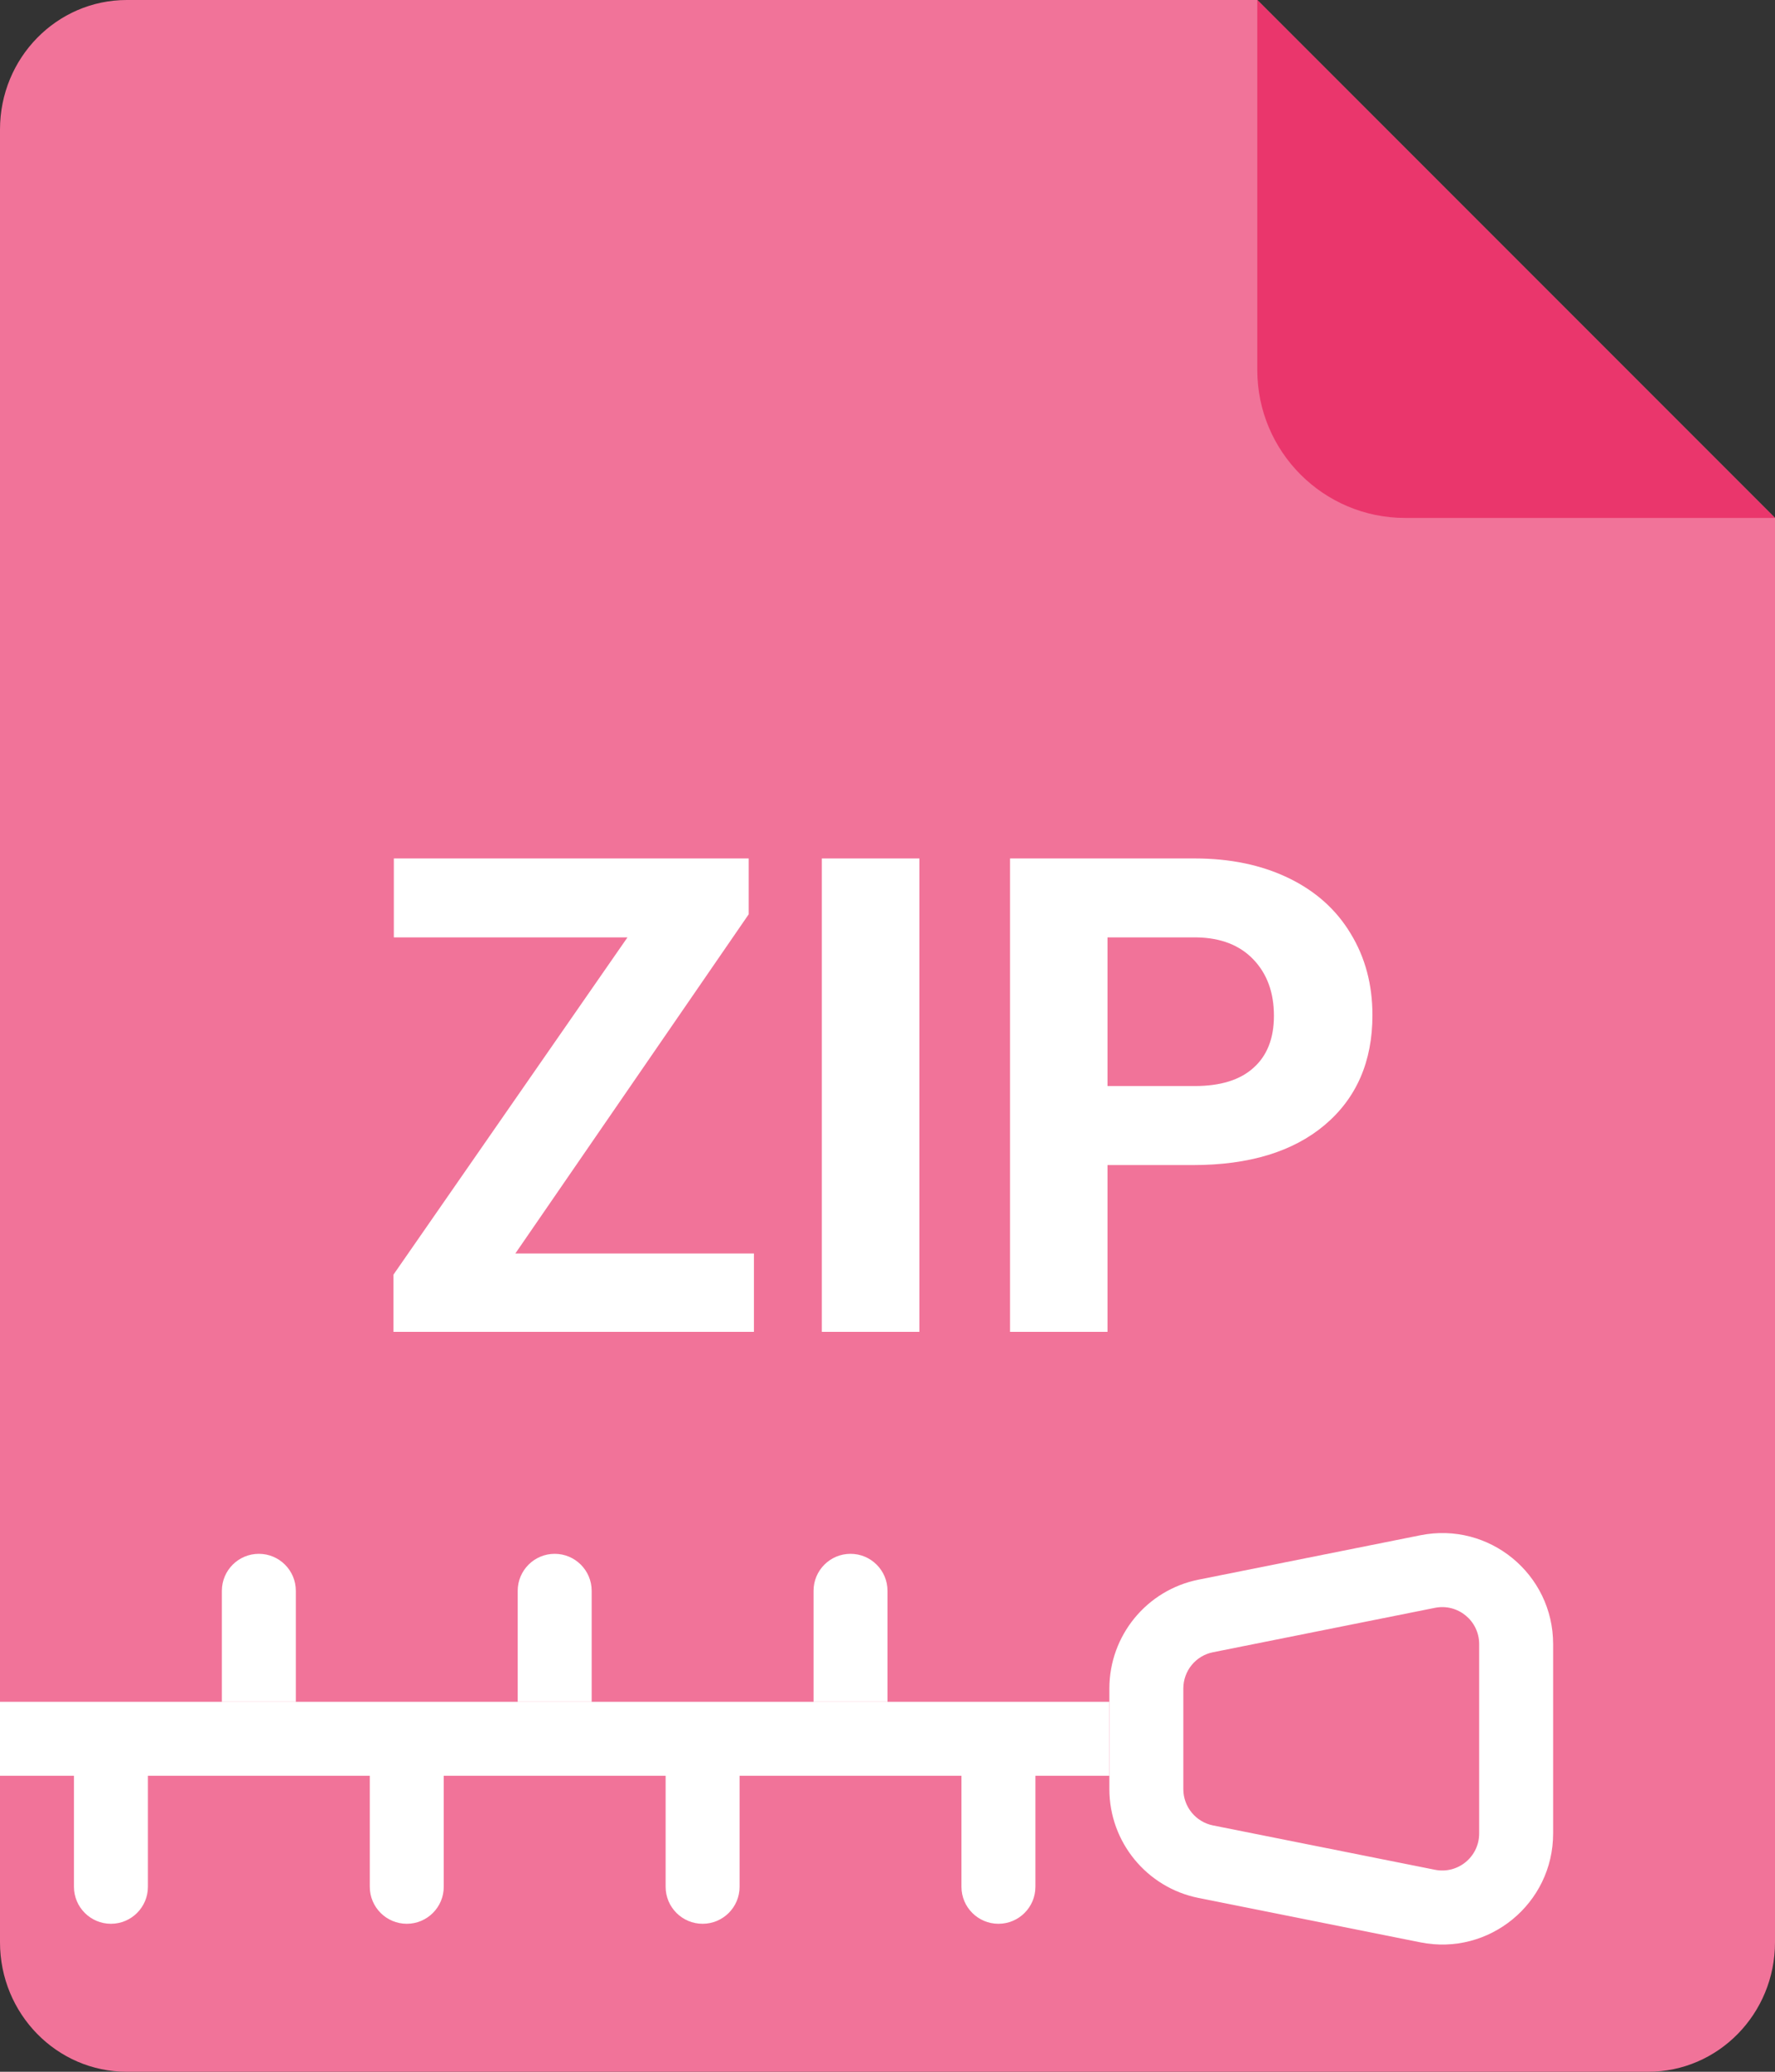 <svg width="24" height="28" viewBox="0 0 24 28" fill="none" xmlns="http://www.w3.org/2000/svg">
<rect x="0" y="0" width="24" height="28" fill="#333333" stroke="none"/>
<path d="M1.714 0H17L24 7V26.25C24 27.217 23.232 28 22.286 28H1.714C0.768 28 0 27.217 0 26.25V1.75C0 0.783 0.768 0 1.714 0Z" fill="#F17399"/>
<path d="M17 5V0L24 7H19C17.895 7 17 6.105 17 5Z" fill="#EA366C"/>
<path d="M6.968 16.941H10.194V18H5.32V17.227L8.484 12.669H5.325V11.602H10.123V12.357L6.968 16.941Z" fill="white"/>
<path d="M12.431 18H11.112V11.602H12.431V18Z" fill="white"/>
<path d="M14.975 15.746V18H13.657V11.602H16.153C16.633 11.602 17.055 11.69 17.419 11.865C17.785 12.041 18.066 12.291 18.262 12.617C18.459 12.939 18.557 13.307 18.557 13.72C18.557 14.347 18.341 14.842 17.911 15.205C17.483 15.565 16.89 15.746 16.131 15.746H14.975ZM14.975 14.678H16.153C16.502 14.678 16.767 14.596 16.948 14.432C17.133 14.268 17.225 14.033 17.225 13.729C17.225 13.415 17.133 13.162 16.948 12.968C16.764 12.775 16.509 12.675 16.184 12.669H14.975V14.678Z" fill="white"/>
<path d="M0 24L0 23H15V24H0Z" fill="white"/>
<path fill-rule="evenodd" clip-rule="evenodd" d="M16.206 25.651C15.505 25.511 15 24.895 15 24.18V22.82C15 22.105 15.505 21.489 16.206 21.349L19.206 20.749C20.134 20.563 21 21.273 21 22.22V24.78C21 25.727 20.134 26.437 19.206 26.251L16.206 25.651ZM16 24.18C16 24.419 16.168 24.624 16.402 24.671L19.402 25.27C19.711 25.332 20 25.096 20 24.78V22.22C20 21.904 19.711 21.668 19.402 21.73L16.402 22.33C16.168 22.376 16 22.581 16 22.82V24.18Z" fill="white"/>
<path d="M11.5 21C11.224 21 11 21.224 11 21.5V23H12V21.5C12 21.224 11.776 21 11.5 21Z" fill="white"/>
<path d="M7.5 21C7.224 21 7 21.224 7 21.5V23H8V21.5C8 21.224 7.776 21 7.5 21Z" fill="white"/>
<path d="M3.5 21C3.224 21 3 21.224 3 21.5V23H4V21.5C4 21.224 3.776 21 3.5 21Z" fill="white"/>
<path d="M13.5 26C13.776 26 14 25.776 14 25.5V24H13V25.5C13 25.776 13.224 26 13.5 26Z" fill="white"/>
<path d="M9.5 26C9.776 26 10 25.776 10 25.5V24H9V25.5C9 25.776 9.224 26 9.5 26Z" fill="white"/>
<path d="M5.5 26C5.776 26 6 25.776 6 25.5V24H5V25.5C5 25.776 5.224 26 5.5 26Z" fill="white"/>
<path d="M1.5 26C1.776 26 2 25.776 2 25.5L2 24H1L1 25.5C1 25.776 1.224 26 1.5 26Z" fill="white"/>
</svg>
